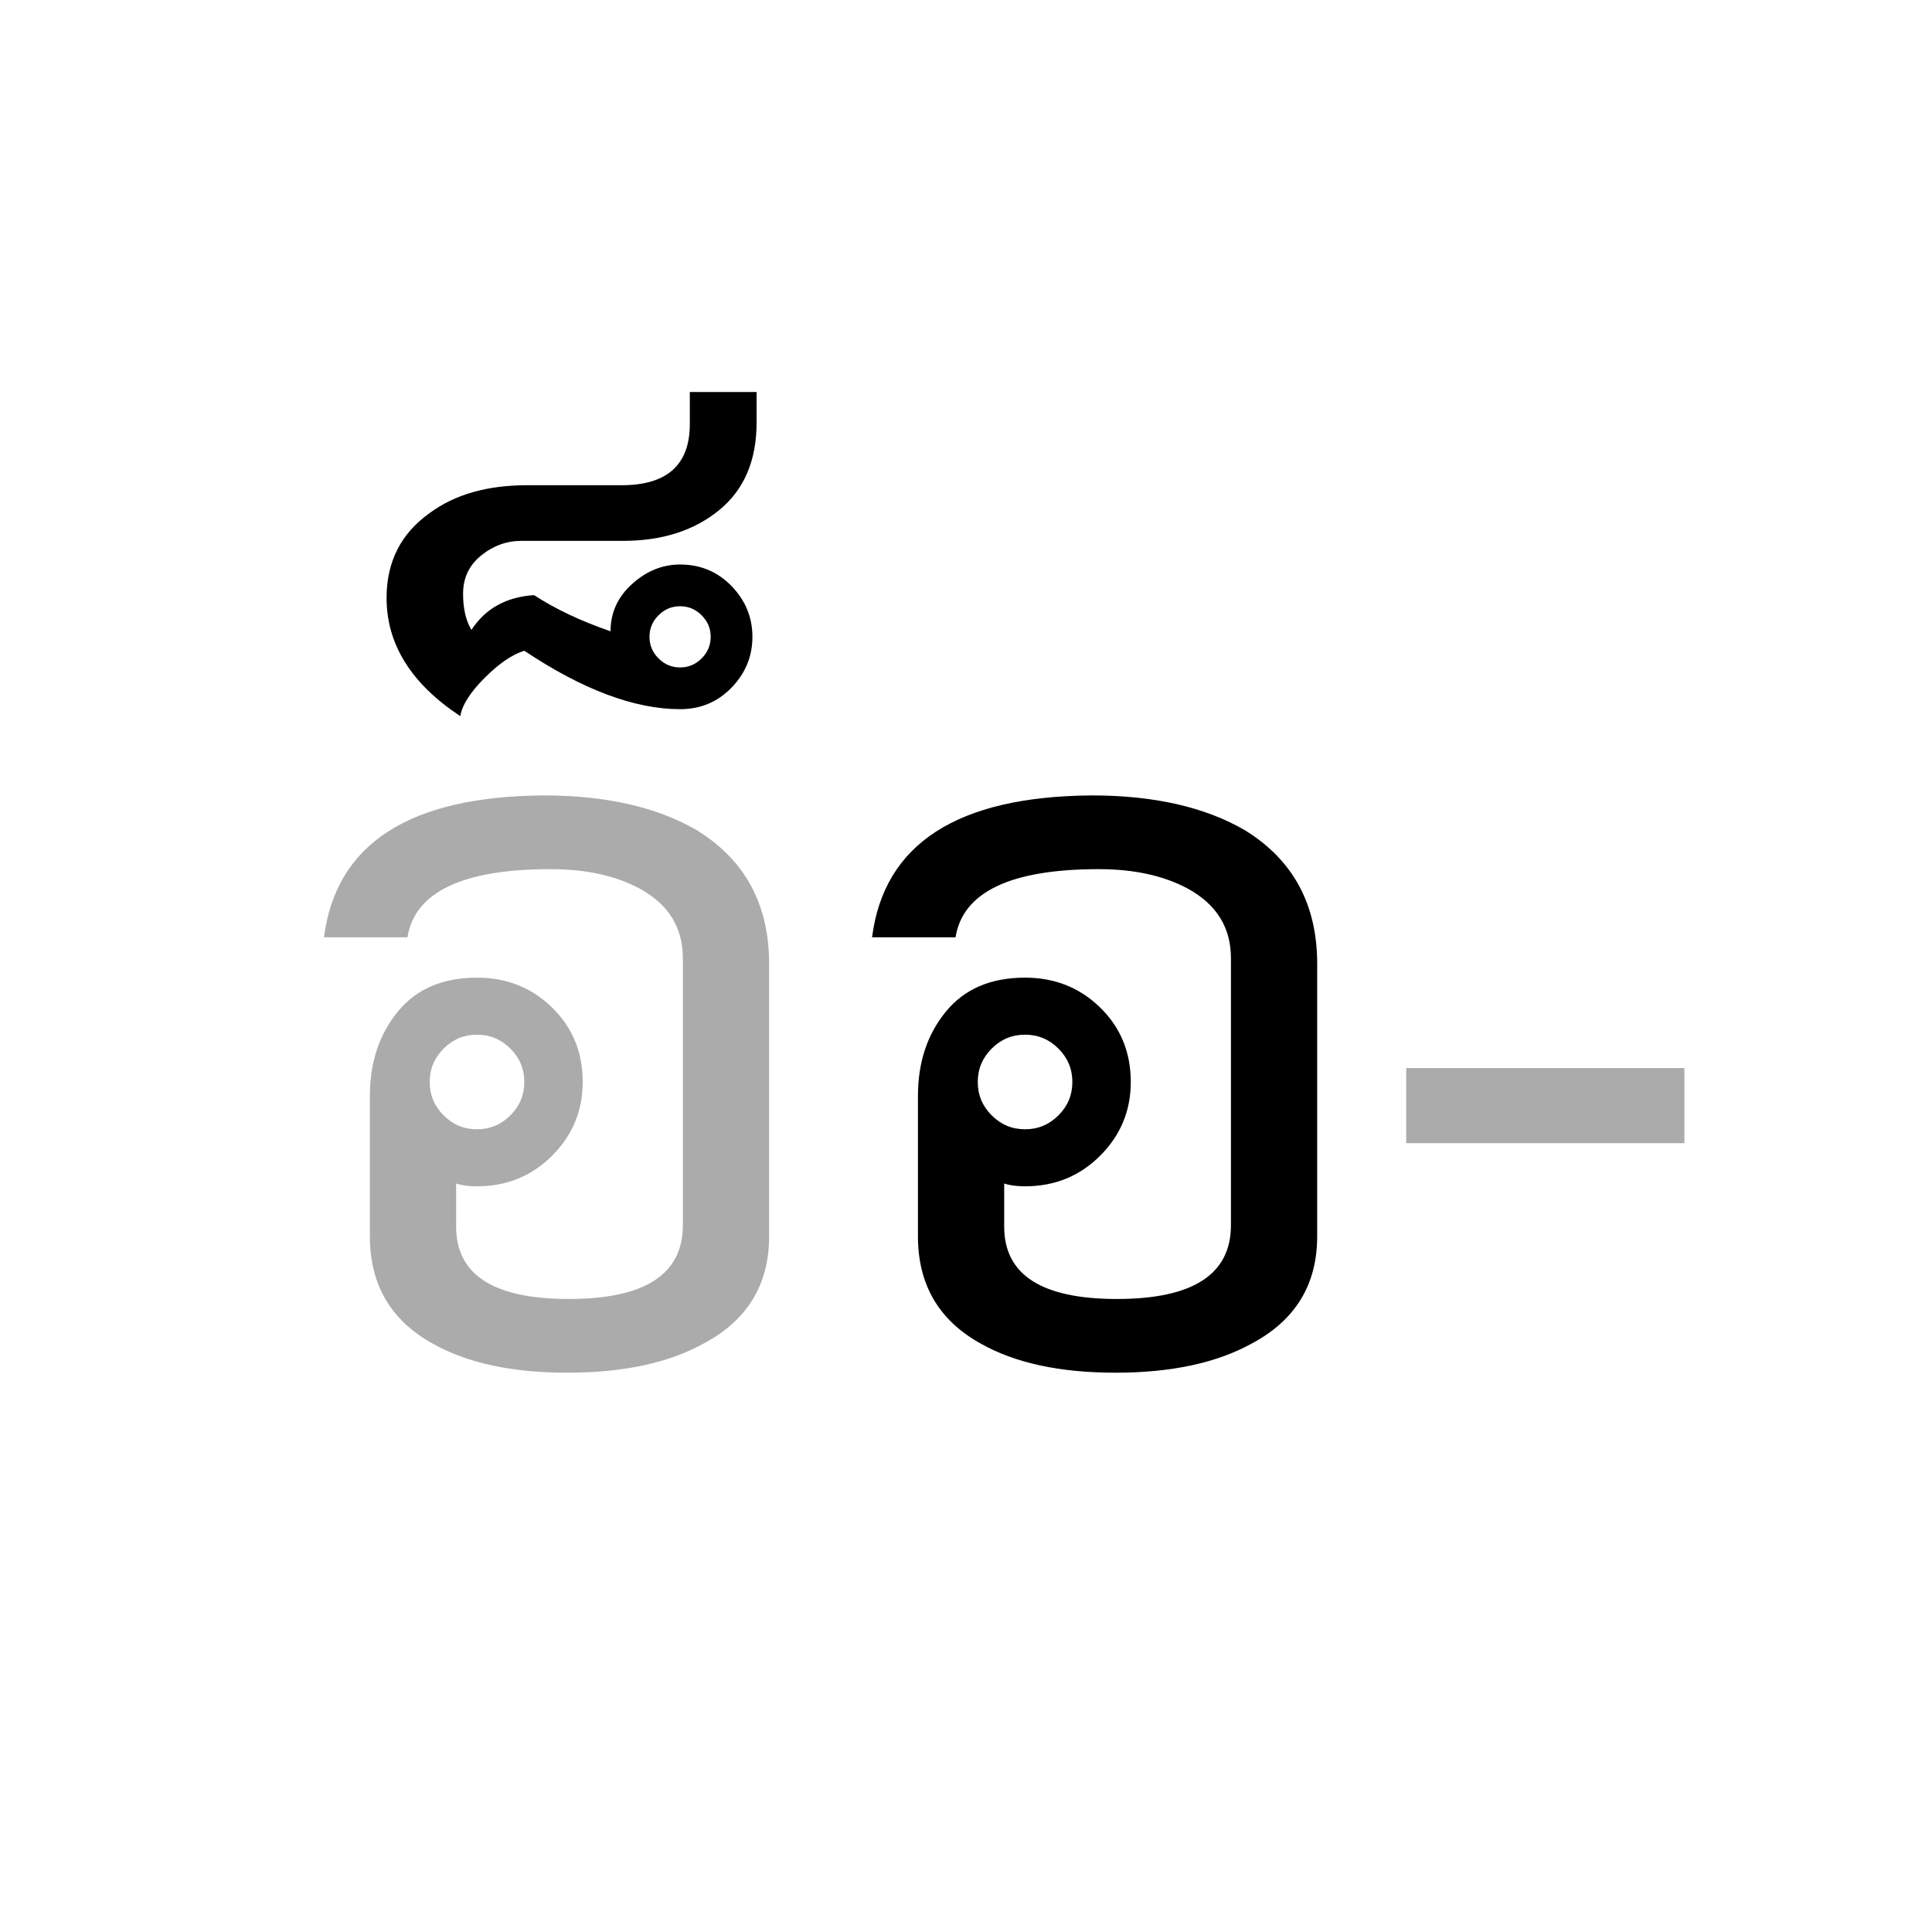 <?xml version="1.0" encoding="UTF-8" standalone="no"?><!DOCTYPE svg PUBLIC "-//W3C//DTD SVG 1.1//EN" "http://www.w3.org/Graphics/SVG/1.1/DTD/svg11.dtd"><svg width="100%" height="100%" viewBox="0 0 100 100" version="1.1" xmlns="http://www.w3.org/2000/svg" xmlns:xlink="http://www.w3.org/1999/xlink" xml:space="preserve" xmlns:serif="http://www.serif.com/" style="fill-rule:evenodd;clip-rule:evenodd;stroke-linejoin:round;stroke-miterlimit:1.414;"><rect id="vowels-short" x="0" y="-200" width="300" height="900" style="fill:none;"/><path d="M39.809,63.995c0,2.496 -1.128,4.344 -3.384,5.544c-1.824,1.008 -4.176,1.512 -7.056,1.512c-2.88,0 -5.208,-0.504 -6.984,-1.512c-2.16,-1.2 -3.24,-3.048 -3.24,-5.544l0,-7.272c0,-1.728 0.48,-3.18 1.44,-4.356c0.96,-1.176 2.328,-1.764 4.104,-1.764c1.536,0 2.832,0.516 3.888,1.548c1.056,1.032 1.584,2.316 1.584,3.852c0,1.488 -0.528,2.76 -1.584,3.816c-1.056,1.056 -2.352,1.584 -3.888,1.584c-0.432,0 -0.792,-0.048 -1.08,-0.144l0,2.232c0,2.496 1.944,3.744 5.832,3.744c3.936,0 5.904,-1.272 5.904,-3.816l0,-13.824c0,-1.584 -0.744,-2.784 -2.232,-3.6c-1.248,-0.672 -2.784,-1.008 -4.608,-1.008c-4.56,0 -7.032,1.176 -7.416,3.528l-4.32,0c0.624,-4.848 4.416,-7.296 11.376,-7.344c3.216,0 5.856,0.6 7.92,1.8c2.496,1.536 3.744,3.84 3.744,6.912l0,14.112Zm-12.672,-7.992c0,-0.672 -0.24,-1.248 -0.72,-1.728c-0.48,-0.48 -1.056,-0.72 -1.728,-0.72c-0.672,0 -1.248,0.24 -1.728,0.72c-0.48,0.48 -0.72,1.056 -0.72,1.728c0,0.672 0.24,1.248 0.72,1.728c0.48,0.48 1.056,0.72 1.728,0.72c0.672,0 1.248,-0.24 1.728,-0.72c0.48,-0.48 0.72,-1.056 0.72,-1.728Z" style="fill:#ababab;fill-rule:nonzero;"/><path d="M38.945,32.963c0,1.008 -0.36,1.884 -1.08,2.628c-0.72,0.744 -1.608,1.116 -2.664,1.116c-2.352,0 -5.04,-1.008 -8.064,-3.024c-0.624,0.192 -1.308,0.66 -2.052,1.404c-0.744,0.744 -1.164,1.404 -1.26,1.98c-2.544,-1.68 -3.816,-3.72 -3.816,-6.12c0,-1.872 0.744,-3.336 2.232,-4.392c1.296,-0.96 2.976,-1.44 5.04,-1.44l4.896,0c2.352,0 3.528,-1.056 3.528,-3.168l0,-1.656l3.456,0l0,1.584c0,1.968 -0.648,3.48 -1.944,4.536c-1.296,1.056 -2.952,1.584 -4.968,1.584l-5.256,0c-0.768,0 -1.464,0.252 -2.088,0.756c-0.624,0.504 -0.936,1.164 -0.936,1.98c0,0.768 0.144,1.392 0.432,1.872c0.72,-1.104 1.8,-1.704 3.24,-1.8c1.104,0.72 2.424,1.344 3.96,1.872c0,-0.96 0.372,-1.776 1.116,-2.448c0.744,-0.672 1.572,-1.008 2.484,-1.008c1.056,0 1.944,0.372 2.664,1.116c0.72,0.744 1.08,1.62 1.08,2.628Zm-2.16,0c0,-0.432 -0.156,-0.804 -0.468,-1.116c-0.312,-0.312 -0.684,-0.468 -1.116,-0.468c-0.432,0 -0.804,0.156 -1.116,0.468c-0.312,0.312 -0.468,0.684 -0.468,1.116c0,0.432 0.156,0.804 0.468,1.116c0.312,0.312 0.684,0.468 1.116,0.468c0.432,0 0.804,-0.156 1.116,-0.468c0.312,-0.312 0.468,-0.684 0.468,-1.116Z" style="fill-rule:nonzero;"/><path d="M68.177,63.995c0,2.496 -1.128,4.344 -3.384,5.544c-1.824,1.008 -4.176,1.512 -7.056,1.512c-2.88,0 -5.208,-0.504 -6.984,-1.512c-2.16,-1.2 -3.24,-3.048 -3.24,-5.544l0,-7.272c0,-1.728 0.48,-3.18 1.44,-4.356c0.96,-1.176 2.328,-1.764 4.104,-1.764c1.536,0 2.832,0.516 3.888,1.548c1.056,1.032 1.584,2.316 1.584,3.852c0,1.488 -0.528,2.76 -1.584,3.816c-1.056,1.056 -2.352,1.584 -3.888,1.584c-0.432,0 -0.792,-0.048 -1.08,-0.144l0,2.232c0,2.496 1.944,3.744 5.832,3.744c3.936,0 5.904,-1.272 5.904,-3.816l0,-13.824c0,-1.584 -0.744,-2.784 -2.232,-3.6c-1.248,-0.672 -2.784,-1.008 -4.608,-1.008c-4.56,0 -7.032,1.176 -7.416,3.528l-4.32,0c0.624,-4.848 4.416,-7.296 11.376,-7.344c3.216,0 5.856,0.6 7.92,1.8c2.496,1.536 3.744,3.84 3.744,6.912l0,14.112Zm-12.672,-7.992c0,-0.672 -0.24,-1.248 -0.72,-1.728c-0.48,-0.48 -1.056,-0.72 -1.728,-0.72c-0.672,0 -1.248,0.24 -1.728,0.72c-0.48,0.48 -0.72,1.056 -0.72,1.728c0,0.672 0.24,1.248 0.72,1.728c0.48,0.48 1.056,0.72 1.728,0.72c0.672,0 1.248,-0.24 1.728,-0.72c0.48,-0.48 0.72,-1.056 0.72,-1.728Z" style="fill-rule:nonzero;"/><rect x="72.785" y="55.283" width="14.4" height="3.888" style="fill:#ababab;fill-rule:nonzero;"/></svg>